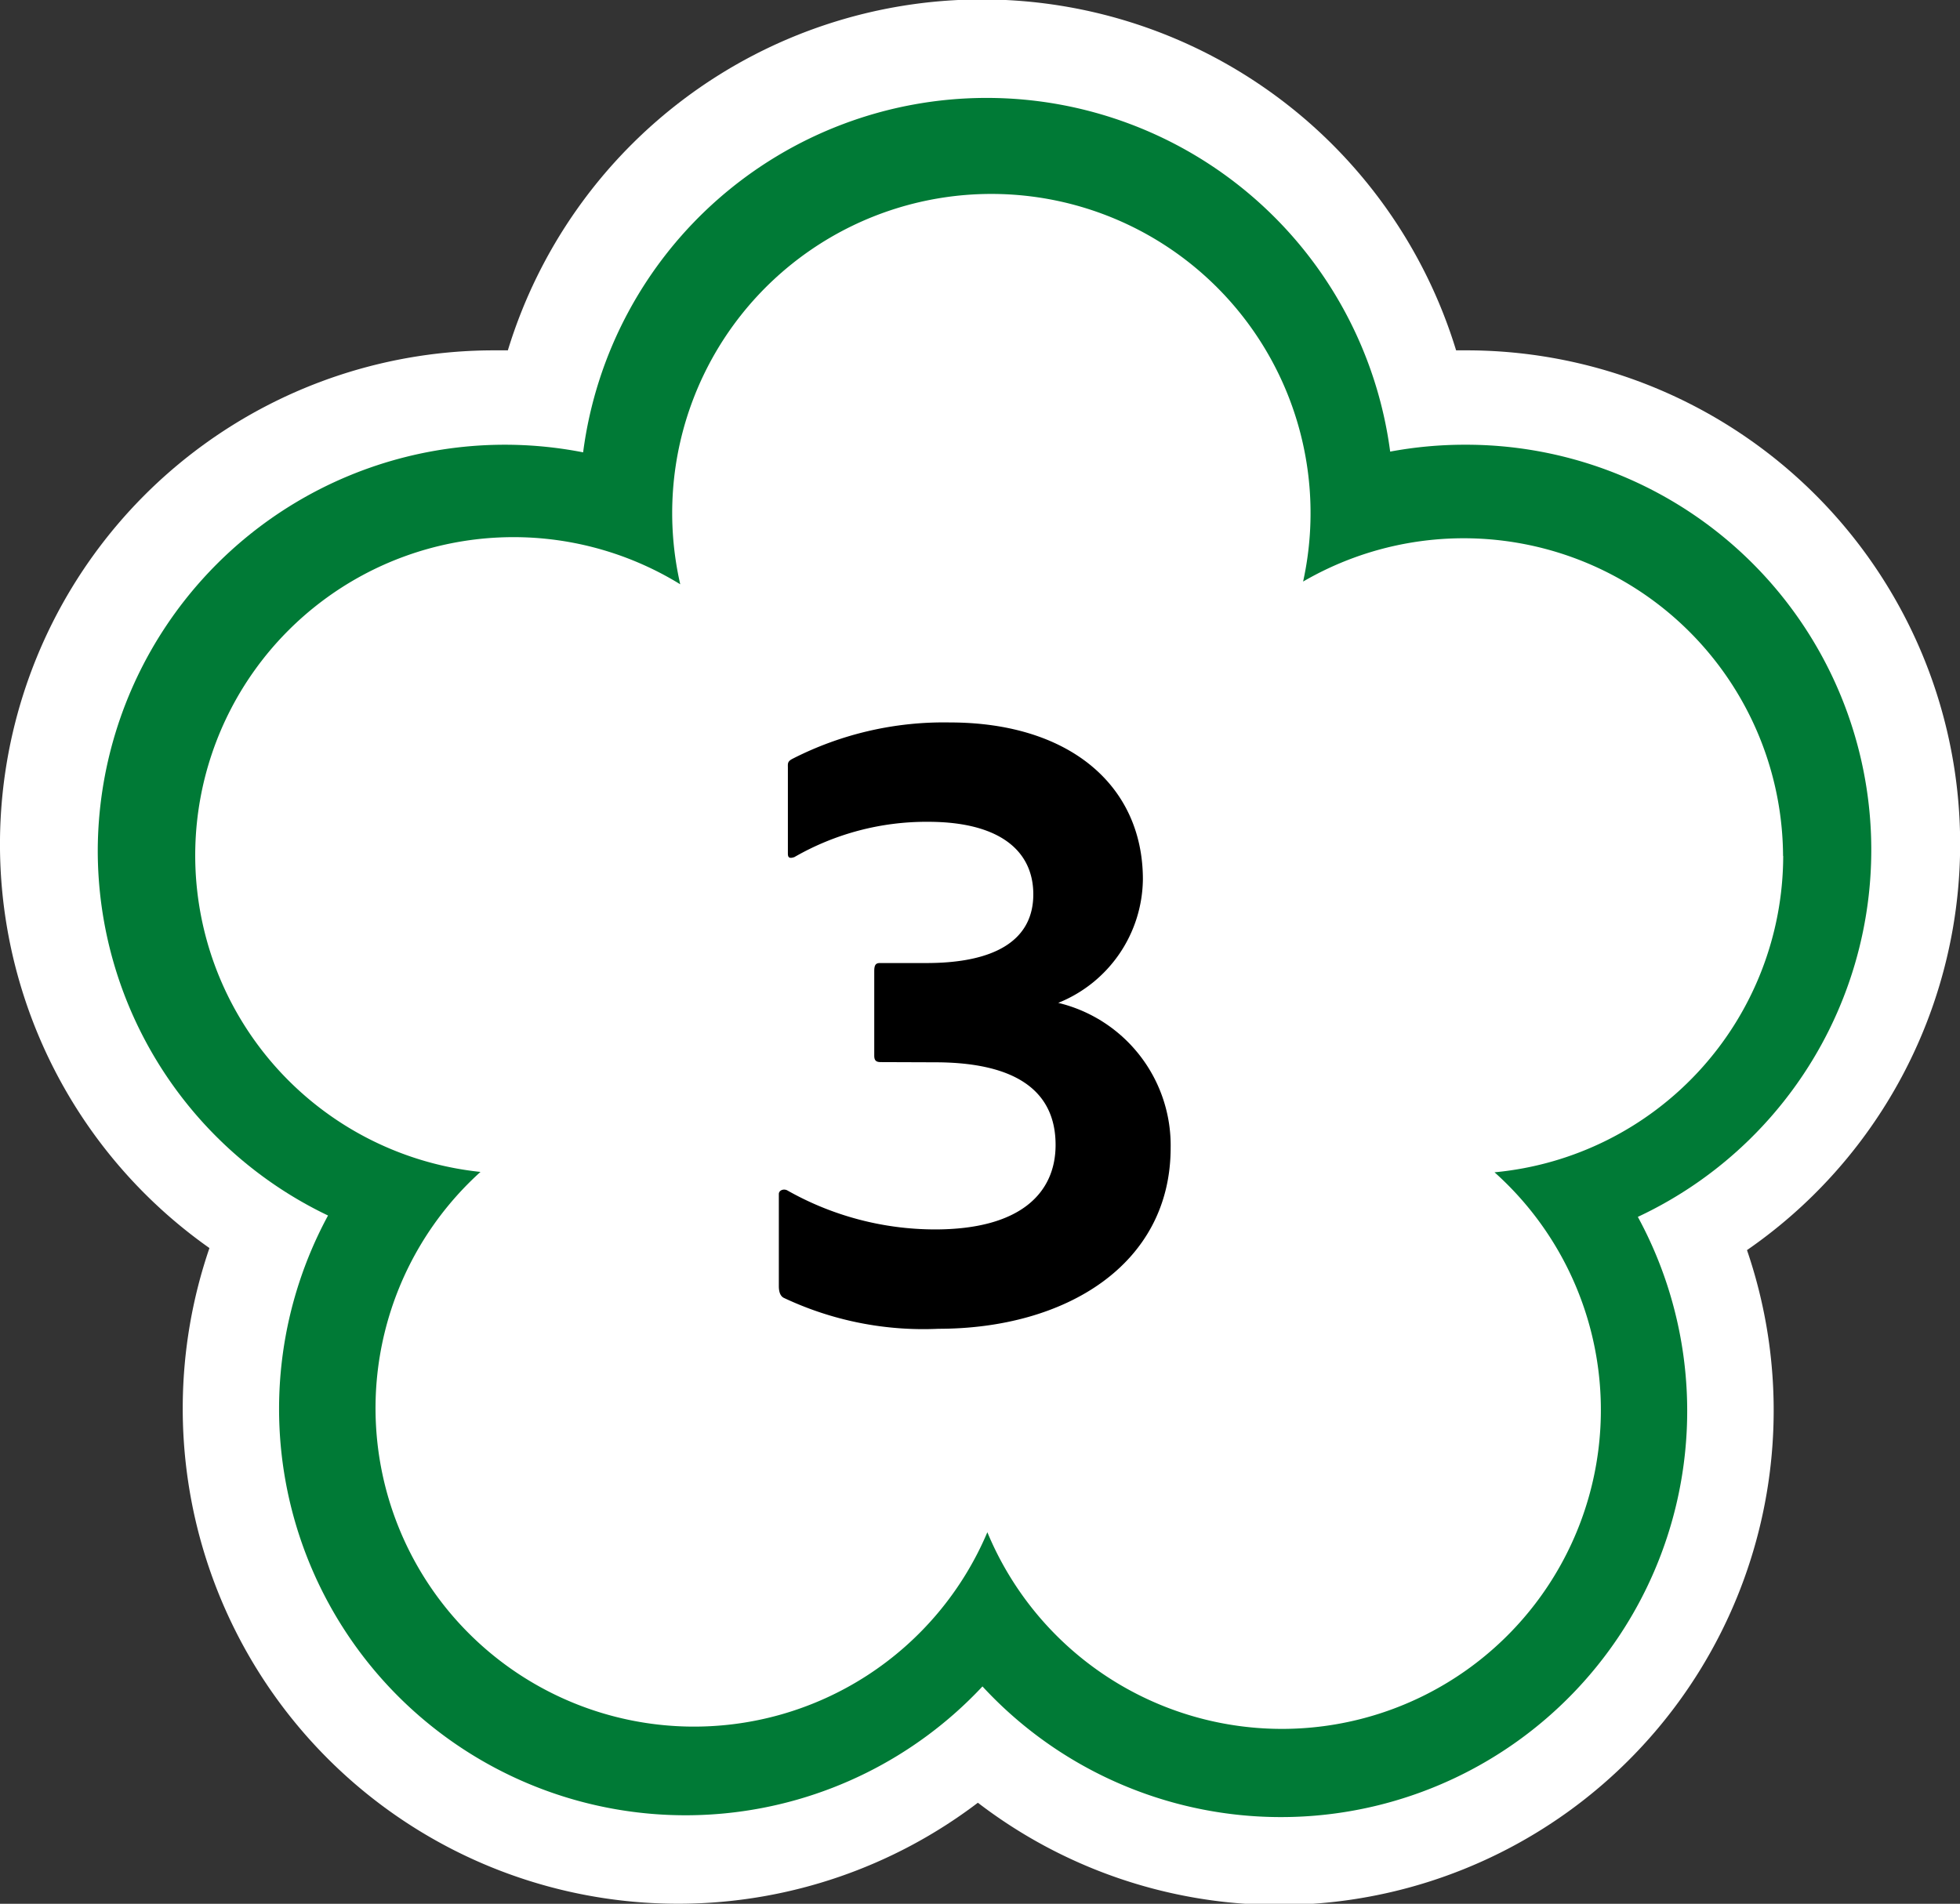 <svg id="Component_2_86" data-name="Component 2 – 86" xmlns="http://www.w3.org/2000/svg" width="40.099" height="38.956" viewBox="0 0 40.099 38.956">
  <rect x="0" y="0" width="40.099" height="38.956" fill="#333333" stroke="none"/>
  <g id="Group_394" data-name="Group 394">
    <g id="Group_395" data-name="Group 395">
      <path id="Path_147" data-name="Path 147" d="M29.966,7.169l-.176,0a10.142,10.142,0,0,0-19.4,0q-.131,0-.262,0A10.107,10.107,0,0,0,4.285,25.538a10.134,10.134,0,0,0,15.721,11.35A10.12,10.12,0,0,0,35.741,25.58,10.1,10.1,0,0,0,29.966,7.169" fill="#fff"/>
      <path id="Path_146" data-name="Path 146" d="M47.967,27.1a8.346,8.346,0,0,0-1.526.141,8.326,8.326,0,0,0-16.511.015A8.327,8.327,0,0,0,20,35.392a8.277,8.277,0,0,0,4.711,7.48A8.316,8.316,0,0,0,38.1,52.508,8.311,8.311,0,0,0,51.508,42.9a8.291,8.291,0,0,0-3.54-15.8" transform="translate(-18 -18)" fill="#007a36"/>
      <path id="Path_145" data-name="Path 145" d="M72.479,53.514A6.534,6.534,0,0,0,62.66,47.9a6.53,6.53,0,1,0-12.743.056A6.512,6.512,0,1,0,45.83,59.98,6.516,6.516,0,1,0,56.2,67.353a6.525,6.525,0,1,0,10.376-7.365,6.514,6.514,0,0,0,5.906-6.474" transform="translate(-36 -36)" fill="#fff"/>
    </g>
  </g>
  <path id="Path_98706" data-name="Path 98706" d="M-.874-5.263c1.634,0,2.47.57,2.47,1.691,0,.969-.7,1.729-2.47,1.729a6.15,6.15,0,0,1-3.021-.8c-.076-.038-.171,0-.171.076V-.684c0,.095.019.209.114.247A6.681,6.681,0,0,0-.8.19c2.6,0,4.75-1.311,4.75-3.705a3,3,0,0,0-2.3-2.964A2.758,2.758,0,0,0,3.382-9.006c0-1.919-1.5-3.211-3.952-3.211a6.794,6.794,0,0,0-3.211.741c-.114.057-.1.1-.1.19v1.748c0,.076.019.114.133.076a5.412,5.412,0,0,1,2.736-.722C.437-10.184,1.14-9.6,1.14-8.7c0,.95-.8,1.406-2.185,1.406H-2c-.095,0-.114.057-.114.171V-5.4c0,.1.038.133.133.133Z" transform="translate(20 27)"/>
</svg>
